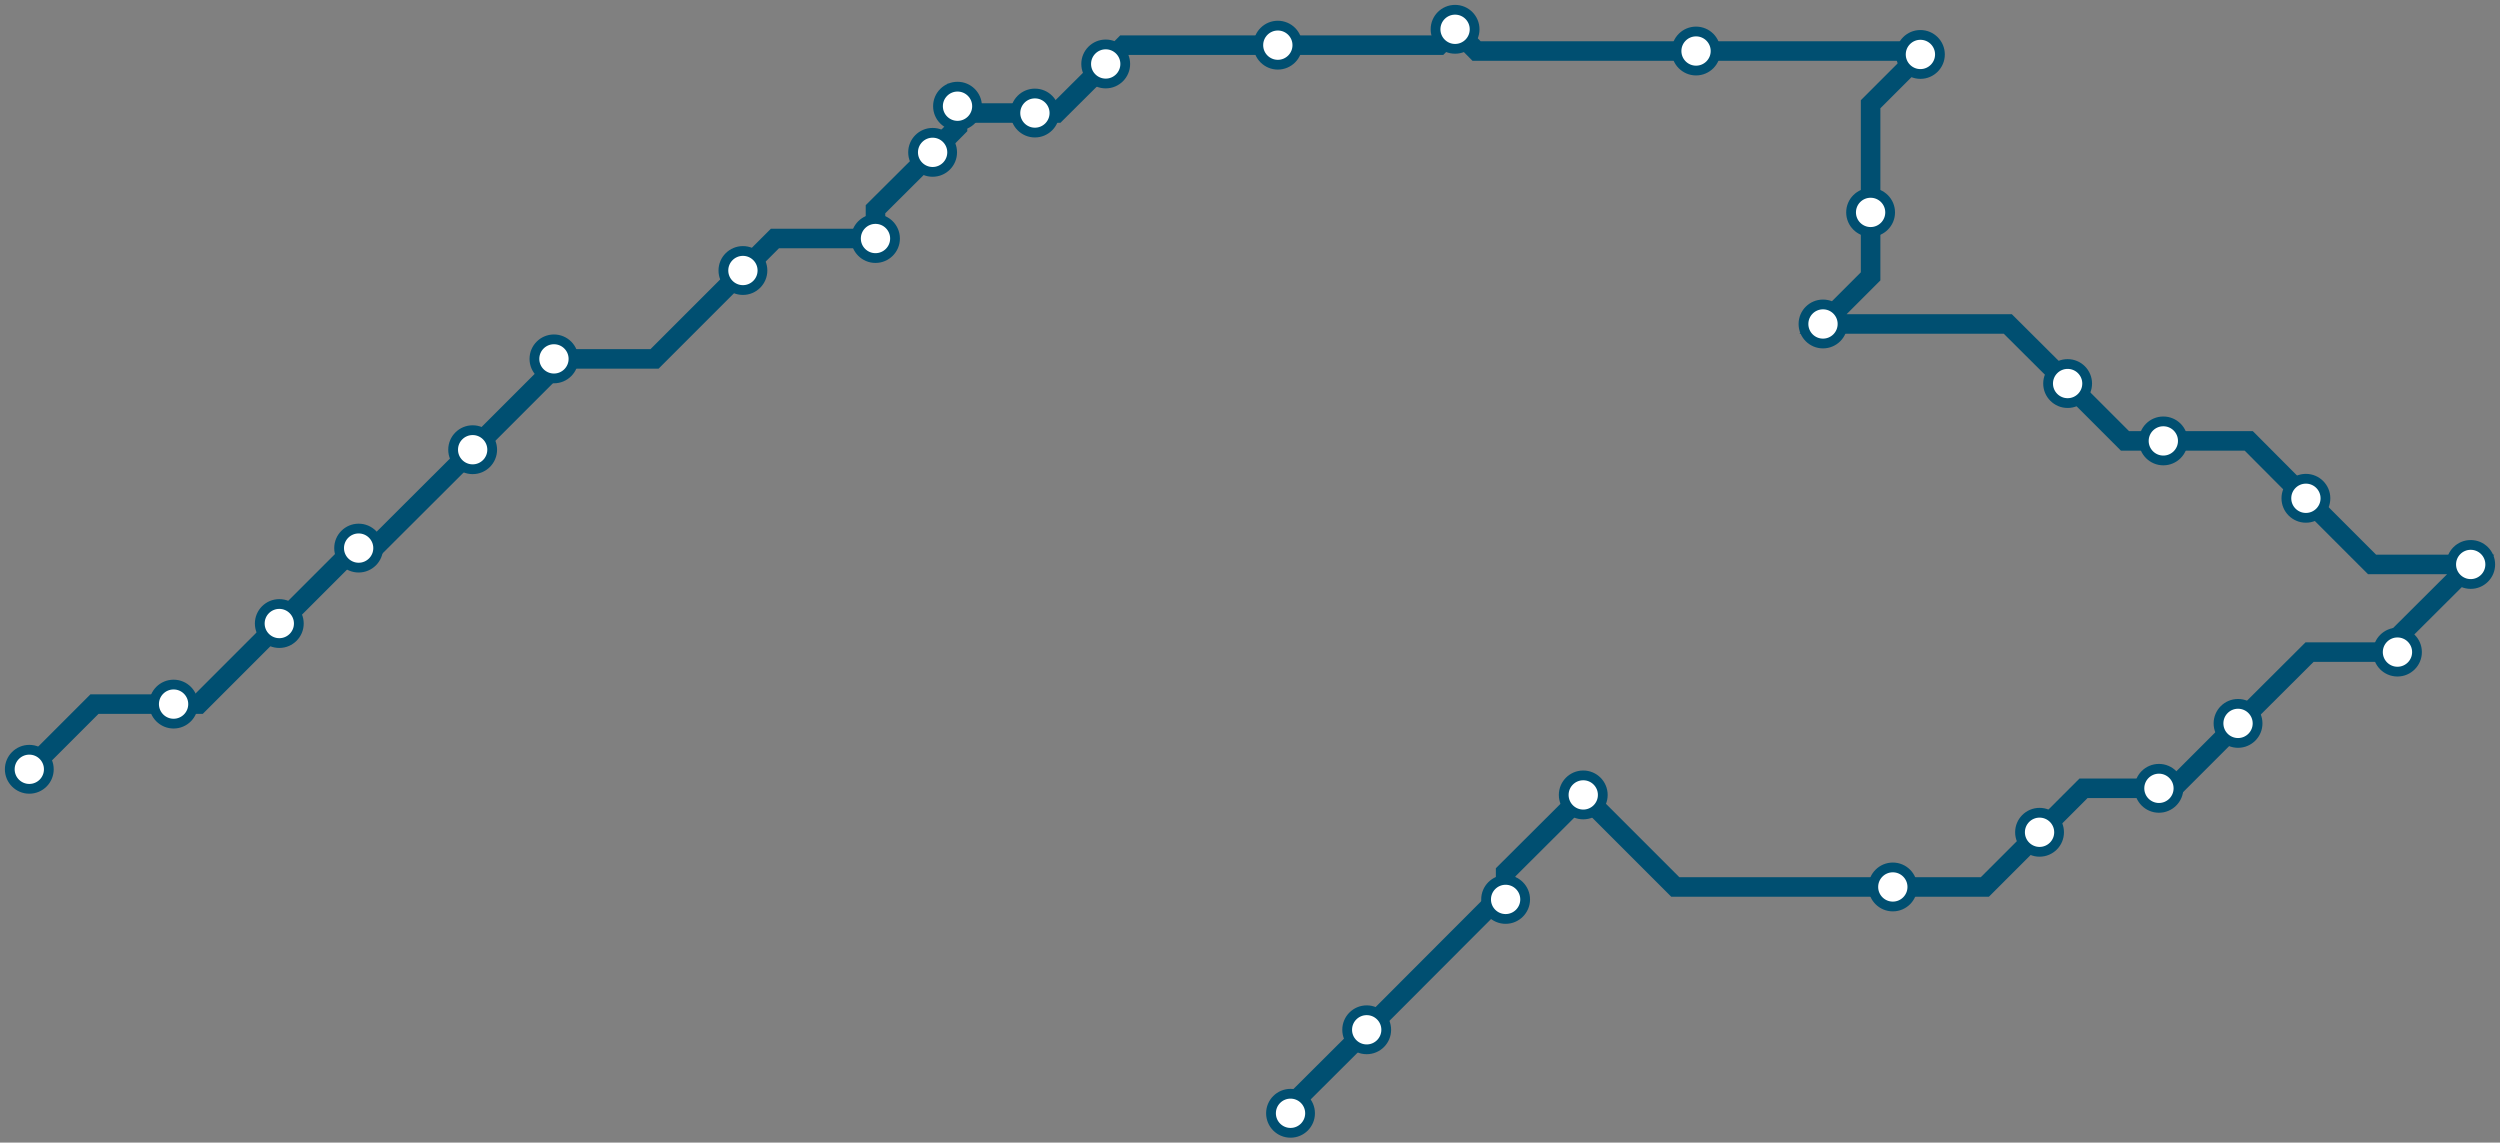 <svg width="1024.0" height="468.0" xmlns="http://www.w3.org/2000/svg">
<rect width="100%" height="100%" fill="#808080" stroke="none"/>
<path d="M12.0 315.1 L38.7 288.4 L71.1 288.4 L81.4 288.4 L114.4 255.4 L145.3 224.5 L146.9 224.5 L153.2 224.5 L193.6 184.2 L226.9 150.9 L226.9 147.0 L268.1 147.0 L304.3 110.8 L317.4 97.7 L358.6 97.7 L358.6 85.7 L382.0 62.4 L392.2 52.1 L392.2 43.5 L395.1 46.3 L423.9 46.3 L432.7 46.3 L452.9 26.2 L460.5 18.5 L523.4 18.5 L589.5 18.5 L596.0 12.0 L604.8 20.9 L694.7 20.9 L785.2 20.9 L786.6 22.3 L766.2 42.7 L766.2 87.0 L766.2 113.2 L746.7 132.7 L822.4 132.7 L846.9 157.1 L870.4 180.6 L886.1 180.6 L921.1 180.6 L944.5 204.1 L971.6 231.2 L1012.0 231.2 L982.0 261.1 L982.0 267.1 L946.0 267.1 L916.7 296.3 L890.1 322.9 L884.3 322.9 L853.4 322.9 L835.4 340.9 L813.0 363.3 L775.3 363.3 L686.2 363.3 L648.5 325.6 L616.7 357.3 L616.7 368.4 L613.1 368.4 L559.8 421.8 L528.6 452.9 L528.6 456.0 " />
<circle cx="12.0" cy="315.1" r="8" />
<circle cx="71.1" cy="288.4" r="8" />
<circle cx="114.4" cy="255.4" r="8" />
<circle cx="146.9" cy="224.5" r="8" />
<circle cx="193.6" cy="184.2" r="8" />
<circle cx="226.9" cy="147.0" r="8" />
<circle cx="304.3" cy="110.8" r="8" />
<circle cx="358.6" cy="97.7" r="8" />
<circle cx="382.0" cy="62.4" r="8" />
<circle cx="392.2" cy="43.5" r="8" />
<circle cx="423.9" cy="46.3" r="8" />
<circle cx="452.9" cy="26.2" r="8" />
<circle cx="523.4" cy="18.5" r="8" />
<circle cx="596.0" cy="12.0" r="8" />
<circle cx="694.7" cy="20.9" r="8" />
<circle cx="786.6" cy="22.3" r="8" />
<circle cx="766.2" cy="87.0" r="8" />
<circle cx="746.7" cy="132.7" r="8" />
<circle cx="846.9" cy="157.1" r="8" />
<circle cx="886.1" cy="180.6" r="8" />
<circle cx="944.5" cy="204.1" r="8" />
<circle cx="1012.0" cy="231.2" r="8" />
<circle cx="982.0" cy="267.1" r="8" />
<circle cx="916.7" cy="296.3" r="8" />
<circle cx="884.3" cy="322.9" r="8" />
<circle cx="835.4" cy="340.9" r="8" />
<circle cx="775.3" cy="363.3" r="8" />
<circle cx="648.5" cy="325.6" r="8" />
<circle cx="616.7" cy="368.4" r="8" />
<circle cx="559.8" cy="421.8" r="8" />
<circle cx="528.6" cy="456.0" r="8" />
<style>
circle {
fill: white;
stroke: #004F71;
stroke-width: 4;
}
path {
fill: none;
stroke: #004F71;
stroke-width: 8;
}</style>
</svg>
